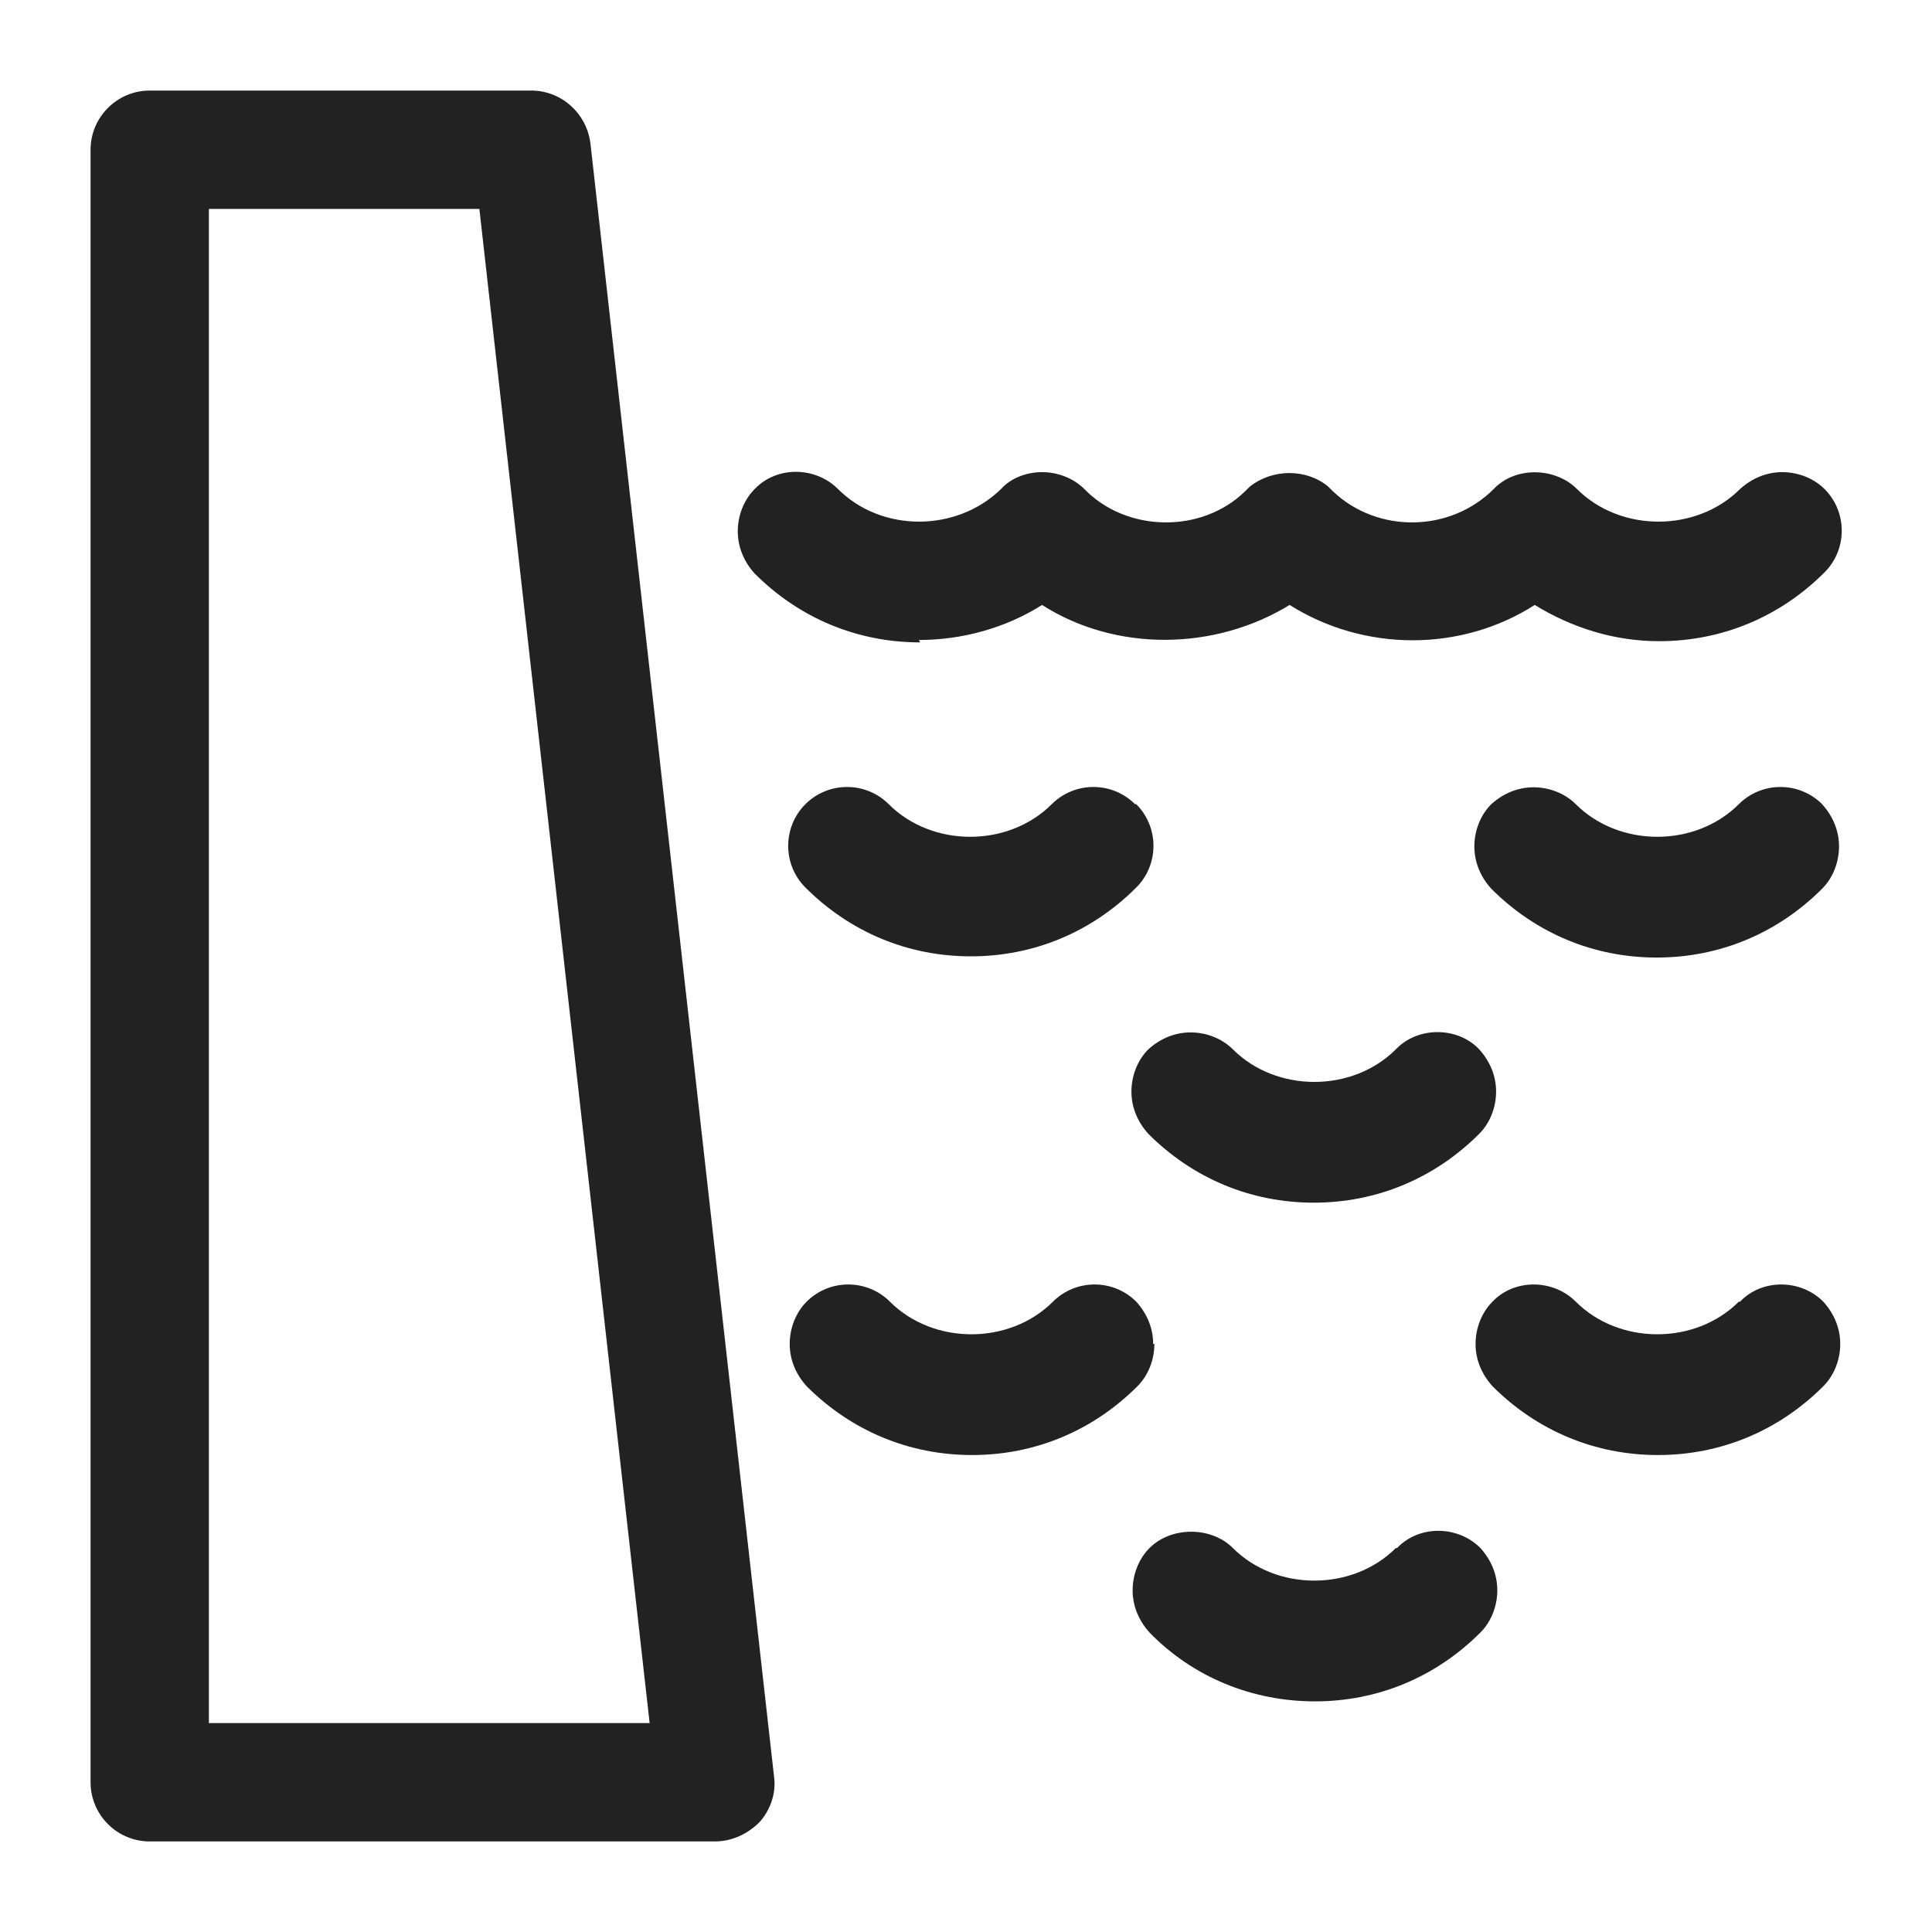 <svg width="16" height="16" viewBox="0 0 16 16" fill="none" xmlns="http://www.w3.org/2000/svg">
<g id="dam_XS 1">
<g id="Group">
<path id="Vector" d="M4.4 0.75H1.24C0.97 0.75 0.75 0.97 0.75 1.24V14.76C0.75 15.03 0.97 15.25 1.24 15.25H5.92C6.06 15.25 6.19 15.19 6.29 15.09C6.38 14.99 6.43 14.85 6.41 14.71L4.89 1.19C4.86 0.94 4.65 0.75 4.4 0.75V0.75ZM1.73 1.73H3.97L5.38 14.27H1.73V1.73Z" fill="#222222"/>
<path id="Vector_2" d="M7.61 5.3C7.97 5.3 8.33 5.2 8.63 5.01C9.24 5.4 10.06 5.39 10.68 5.01C11.3 5.4 12.1 5.4 12.71 5.01C13.02 5.2 13.37 5.31 13.74 5.31C14.26 5.31 14.74 5.11 15.11 4.74C15.3 4.55 15.3 4.24 15.11 4.05C15.02 3.96 14.89 3.91 14.76 3.91C14.63 3.91 14.51 3.96 14.41 4.05C14.05 4.41 13.42 4.41 13.06 4.05C12.88 3.87 12.55 3.86 12.37 4.05C12.01 4.41 11.41 4.42 11.04 4.07L11 4.03C10.82 3.88 10.54 3.88 10.35 4.03L10.31 4.07C9.95 4.42 9.33 4.41 8.98 4.05C8.89 3.96 8.76 3.91 8.63 3.91C8.5 3.91 8.37 3.96 8.29 4.05C7.92 4.41 7.3 4.41 6.94 4.05C6.75 3.86 6.43 3.86 6.25 4.05C6.16 4.14 6.11 4.27 6.11 4.4C6.11 4.53 6.16 4.65 6.25 4.75C6.62 5.12 7.1 5.32 7.62 5.32L7.61 5.3Z" fill="#222222"/>
<path id="Vector_3" d="M9.4 6.66C9.21 6.47 8.9 6.47 8.71 6.66C8.35 7.02 7.72 7.02 7.36 6.66C7.17 6.47 6.86 6.47 6.67 6.66C6.48 6.85 6.48 7.16 6.67 7.35C7.04 7.72 7.52 7.92 8.04 7.92C8.56 7.92 9.04 7.72 9.41 7.35C9.6 7.16 9.6 6.85 9.41 6.66H9.4Z" fill="#222222"/>
<path id="Vector_4" d="M14.4 6.66C14.04 7.02 13.41 7.02 13.05 6.66C12.96 6.57 12.83 6.52 12.7 6.52C12.57 6.52 12.45 6.57 12.35 6.66C12.26 6.75 12.21 6.88 12.21 7.01C12.21 7.14 12.26 7.26 12.35 7.36C12.72 7.73 13.2 7.93 13.72 7.93C14.24 7.93 14.72 7.73 15.09 7.36C15.18 7.27 15.23 7.14 15.23 7.01C15.23 6.88 15.18 6.76 15.09 6.66C14.9 6.47 14.59 6.47 14.4 6.66V6.66Z" fill="#222222"/>
<path id="Vector_5" d="M10.88 9.96C11.4 9.96 11.88 9.76 12.25 9.39C12.34 9.3 12.39 9.17 12.39 9.04C12.39 8.91 12.34 8.79 12.25 8.69C12.07 8.5 11.74 8.5 11.56 8.69C11.2 9.05 10.57 9.05 10.21 8.69C10.12 8.6 9.99 8.55 9.86 8.55C9.73 8.55 9.61 8.6 9.51 8.69C9.42 8.78 9.37 8.91 9.37 9.04C9.37 9.17 9.42 9.29 9.51 9.39C9.88 9.76 10.36 9.96 10.88 9.96V9.96Z" fill="#222222"/>
<path id="Vector_6" d="M9.55 11.13C9.55 11 9.5 10.88 9.41 10.78C9.22 10.59 8.91 10.59 8.72 10.78C8.36 11.14 7.73 11.14 7.37 10.78C7.18 10.59 6.87 10.59 6.68 10.78C6.59 10.87 6.54 11 6.54 11.13C6.54 11.26 6.59 11.38 6.68 11.48C7.05 11.85 7.53 12.05 8.05 12.05C8.57 12.05 9.05 11.85 9.42 11.48C9.51 11.39 9.56 11.26 9.56 11.13H9.55Z" fill="#222222"/>
<path id="Vector_7" d="M14.4 10.78C14.04 11.14 13.41 11.14 13.05 10.78C12.86 10.59 12.54 10.59 12.36 10.78C12.27 10.87 12.22 11 12.22 11.13C12.22 11.26 12.27 11.38 12.36 11.48C12.73 11.85 13.21 12.05 13.73 12.05C14.25 12.05 14.73 11.85 15.1 11.48C15.19 11.39 15.24 11.26 15.24 11.13C15.24 11 15.19 10.88 15.1 10.78C14.91 10.59 14.59 10.59 14.41 10.78H14.4Z" fill="#222222"/>
<path id="Vector_8" d="M11.56 12.82C11.2 13.18 10.57 13.18 10.21 12.82C10.03 12.64 9.7 12.64 9.52 12.82C9.43 12.91 9.38 13.04 9.38 13.17C9.38 13.3 9.43 13.42 9.52 13.52C9.88 13.89 10.37 14.09 10.89 14.09C11.41 14.09 11.89 13.89 12.26 13.52C12.35 13.43 12.4 13.3 12.4 13.17C12.4 13.04 12.35 12.92 12.26 12.82C12.07 12.63 11.75 12.63 11.57 12.82H11.56Z" fill="#222222"/>
</g>
</g>
</svg>

